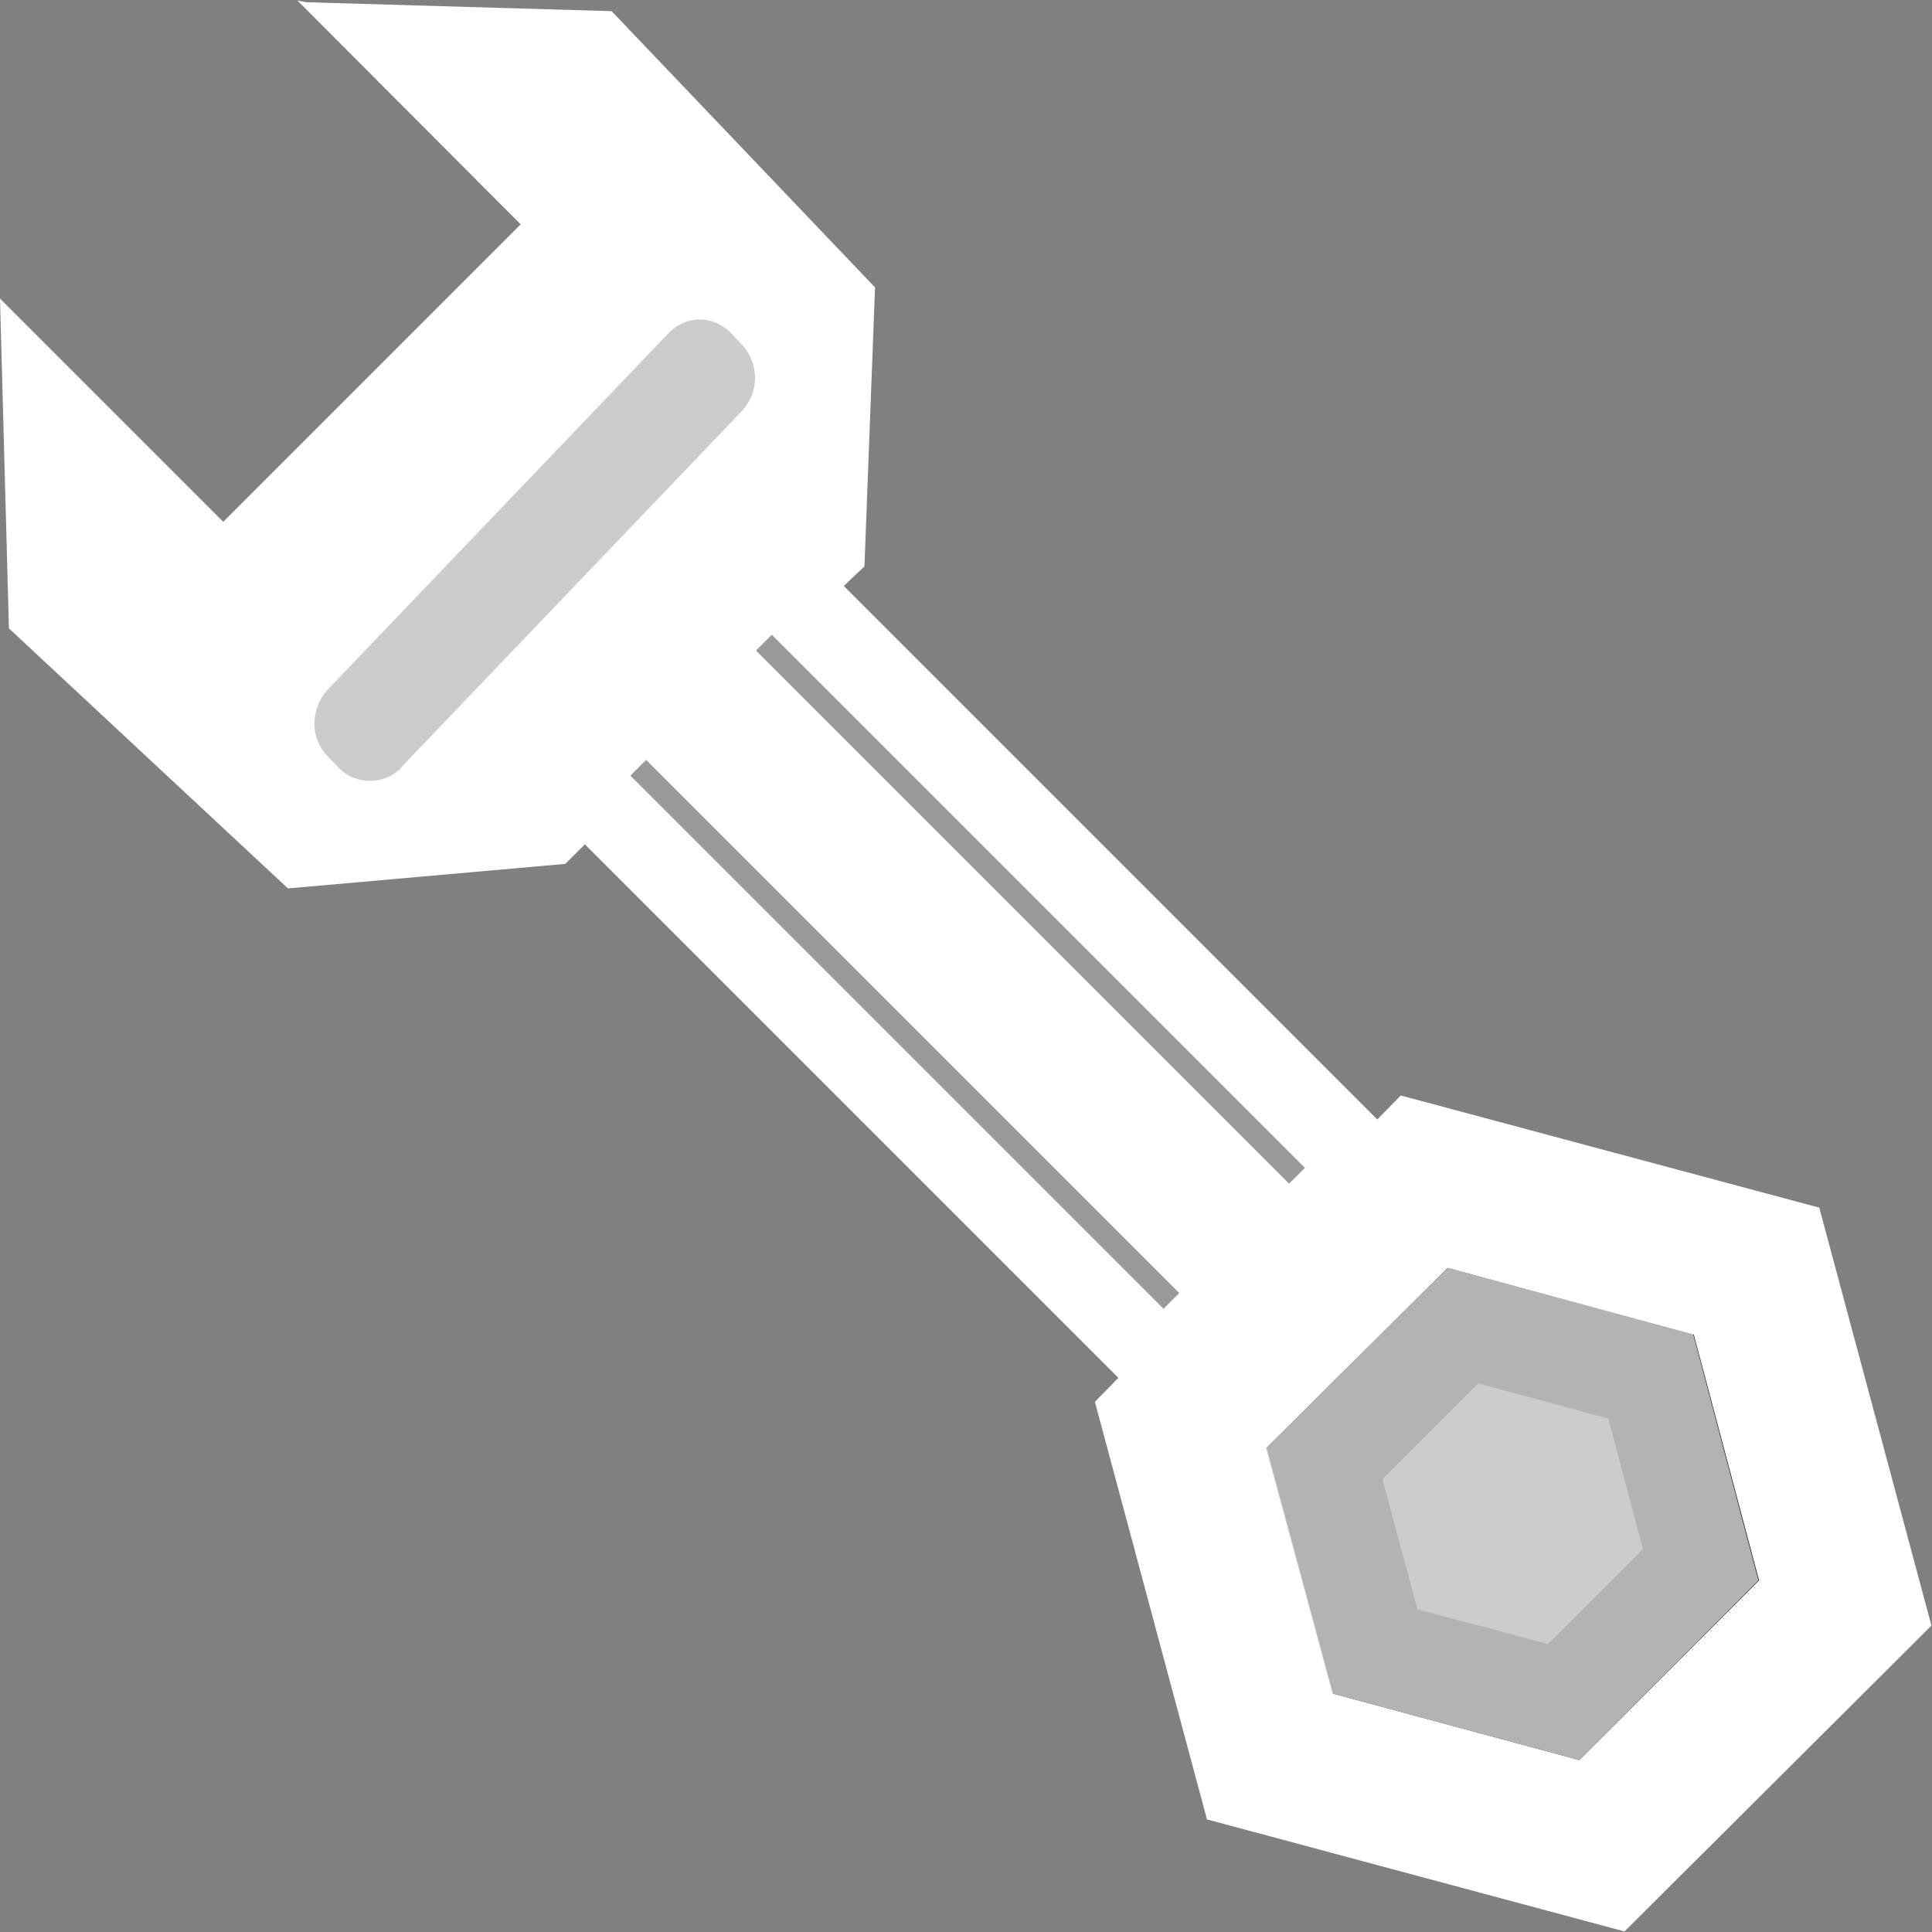 <?xml version="1.0" encoding="UTF-8"?>
<svg id="Calque_2" data-name="Calque 2" xmlns="http://www.w3.org/2000/svg" viewBox="0 0 34.62 34.62">
  <rect x="0" y="0" width="34.62" height="34.62" fill="#808080" stroke="none"/>
  <defs>
    <style>
      .cls-1 {
        fill: #333;
        stroke: #000;
        stroke-linecap: round;
        stroke-linejoin: round;
      }

      .cls-2 {
        fill: #ccc;
      }

      .cls-2, .cls-3, .cls-4, .cls-5 {
        stroke-width: 0px;
      }

      .cls-3 {
        fill: #b3b3b3;
      }

      .cls-4 {
        fill: #999;
      }

      .cls-5 {
        fill: #fff;
      }
    </style>
  </defs>
  <g id="Calque_1-2" data-name="Calque 1">
    <polygon class="cls-1" points="28.3 31.54 31.51 28.32 30.34 23.9 25.94 22.72 22.7 25.94 22.69 25.94 23.87 30.35 23.89 30.35 28.3 31.54"/>
    <polygon class="cls-3" points="28.3 31.54 31.51 28.32 30.34 23.9 25.94 22.72 22.7 25.94 22.69 25.94 23.87 30.35 23.89 30.35 28.3 31.54"/>
    <path class="cls-2" d="M22.69,25.94h.01s1.19,4.41,1.19,4.41h-.01s-1.19-4.41-1.19-4.41Z"/>
    <path class="cls-5" d="M21.63,32.61l-2.01-7.49.42-.43-9.56-9.56-.35.35-4.97.44L.16,11.26l-.16-5.91,4,4,5.33-5.33L5.33.01h0s.16.03.16.03l5.47.16,4.72,4.95-.19,5-.37.35,9.56,9.56.42-.43,7.5,2.01,2.01,7.49-5.5,5.48-7.49-2.01ZM31.52,28.32l-1.17-4.41h-.01s-4.4-1.19-4.4-1.19l-3.24,3.22h-.01s1.19,4.41,1.19,4.41h.01s4.41,1.19,4.41,1.19l3.22-3.22Z"/>
    <path class="cls-2" d="M7.18,13.76l6.11-6.39c.32-.34.32-.86,0-1.2l-.18-.19c-.32-.34-.82-.34-1.14,0l-6.11,6.39c-.3.34-.3.86,0,1.17l.21.22c.3.31.82.31,1.12,0Z"/>
    <rect class="cls-4" x="11.71" y="16.08" width="13.51" height=".4" transform="translate(20.01 40.86) rotate(-135)"/>
    <rect class="cls-4" x="9.46" y="18.34" width="13.51" height=".4" transform="translate(14.57 43.11) rotate(-135)"/>
    <polygon class="cls-2" points="27.74 29.46 29.44 27.76 28.82 25.42 26.49 24.79 24.78 26.5 24.77 26.5 25.4 28.84 25.41 28.84 27.74 29.46"/>
  </g>
</svg>